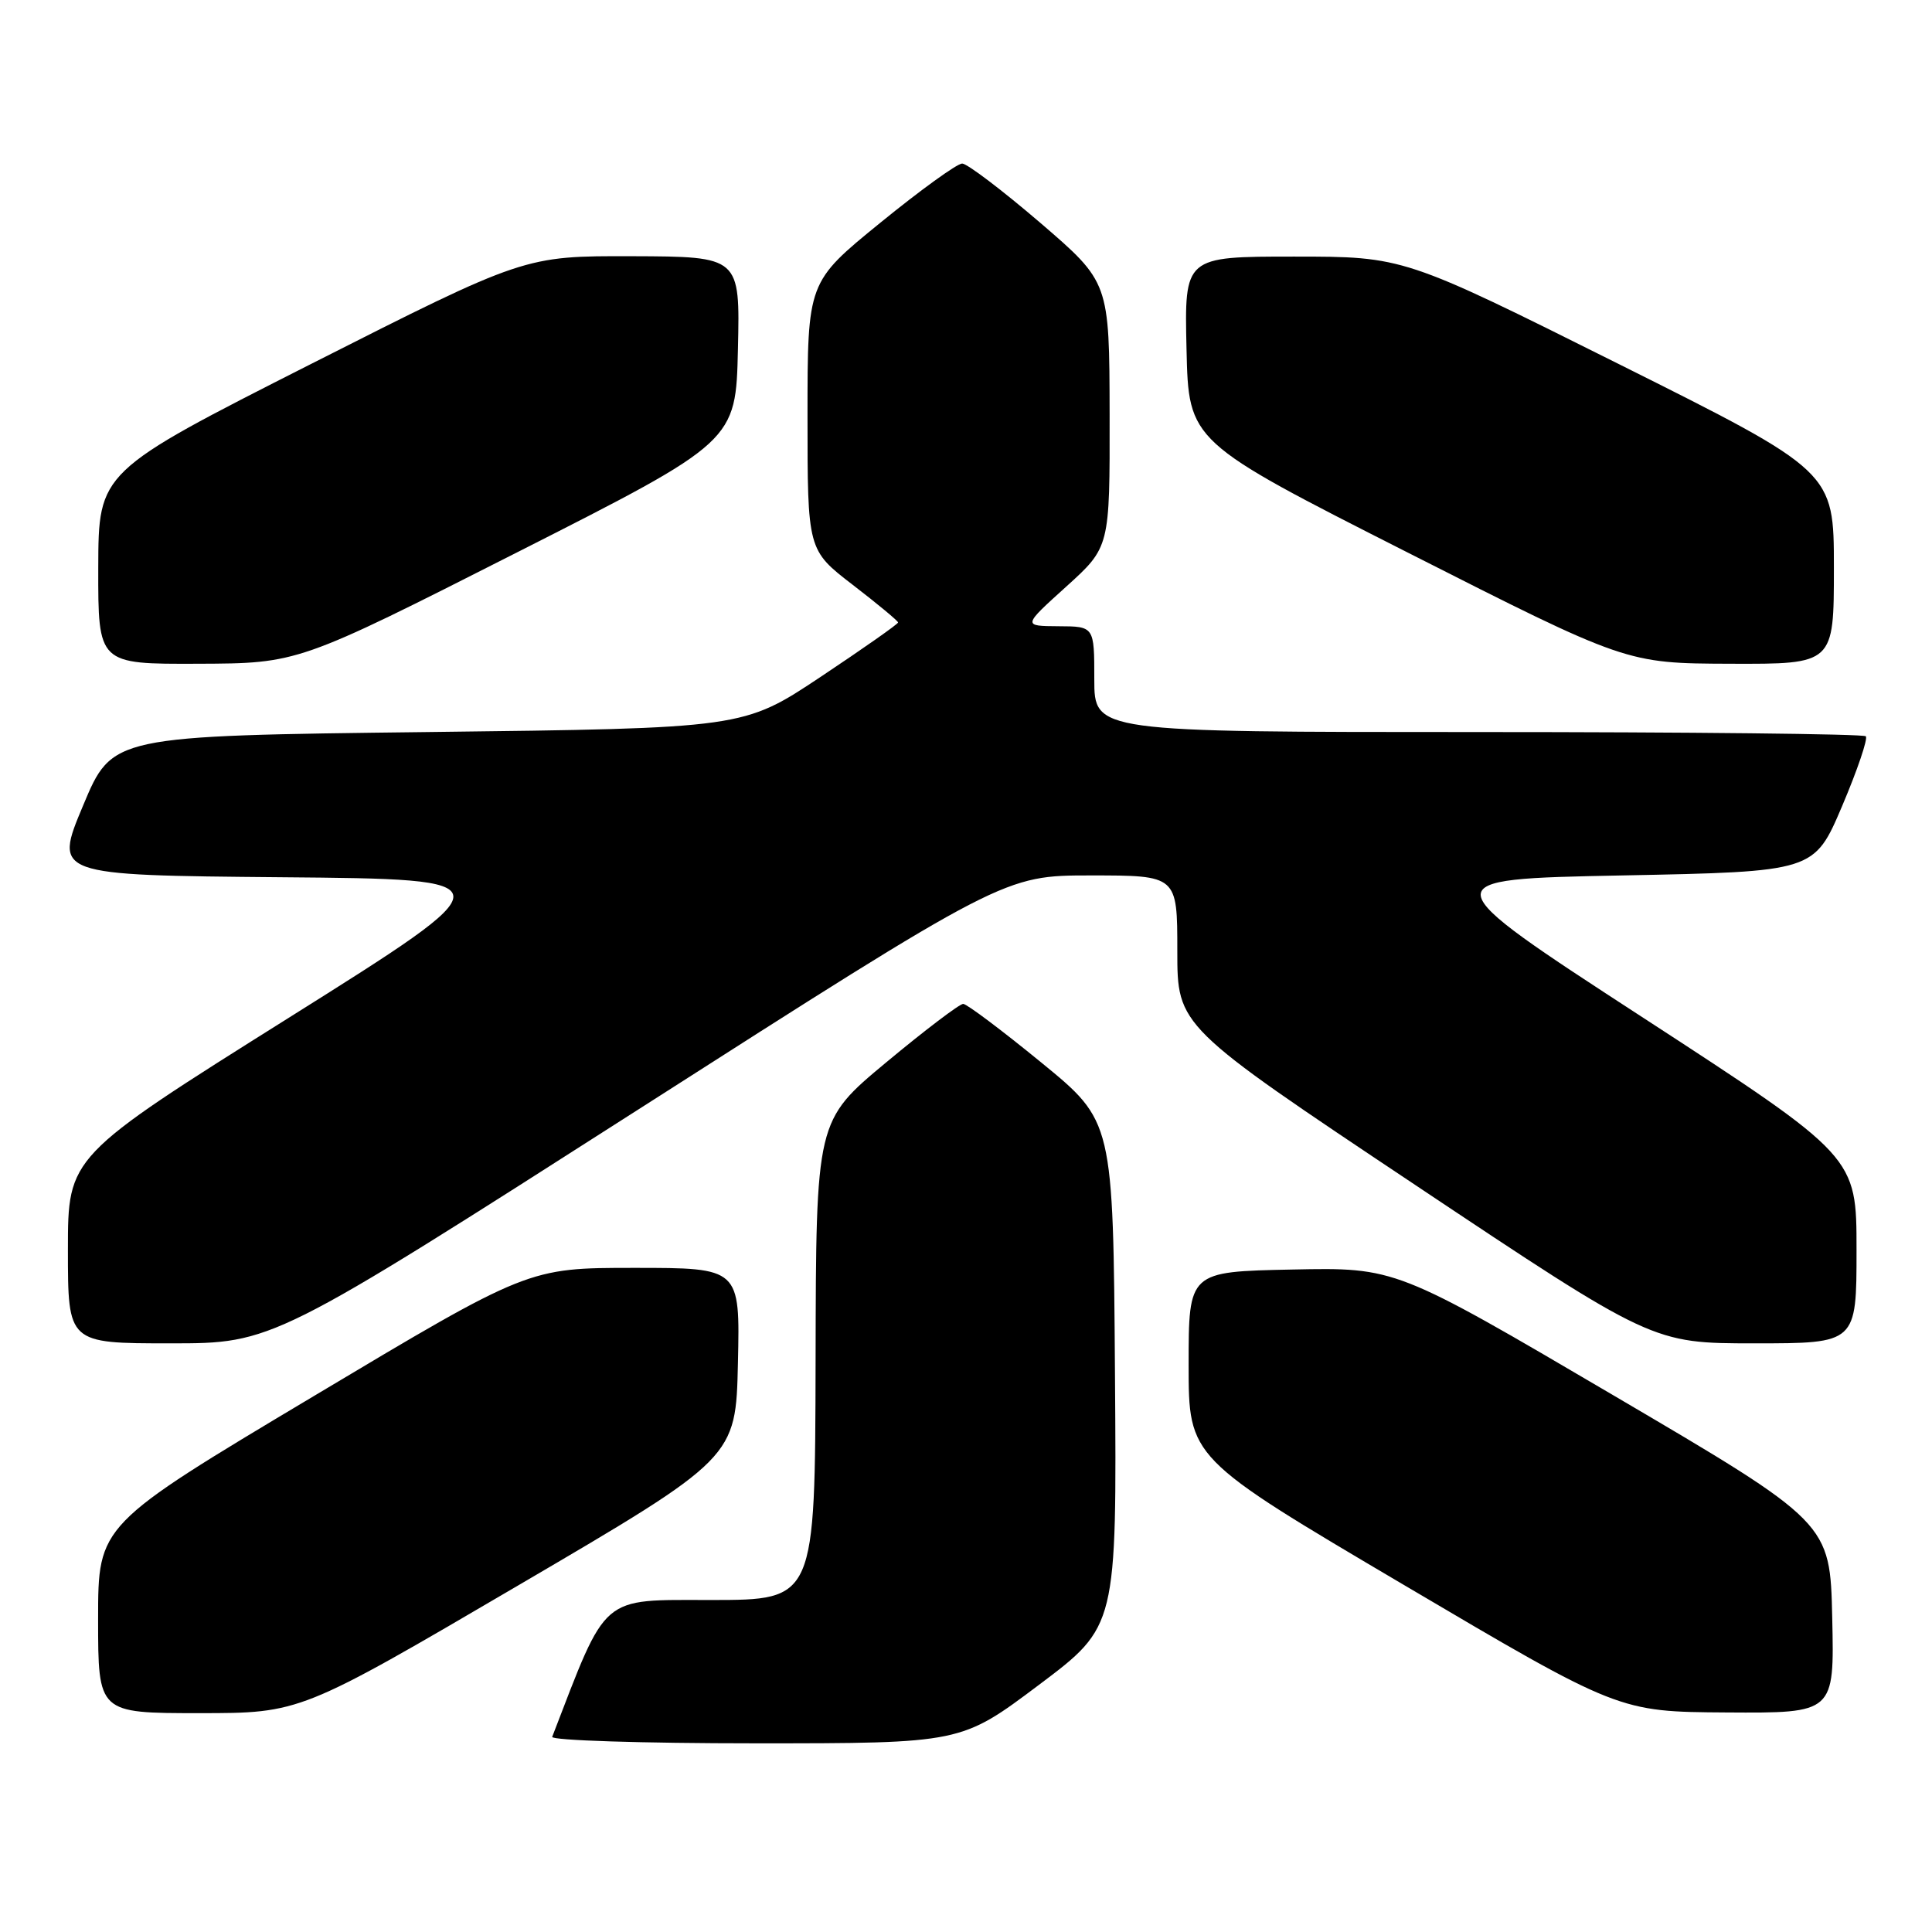 <?xml version="1.0" encoding="UTF-8" standalone="no"?>
<!DOCTYPE svg PUBLIC "-//W3C//DTD SVG 1.1//EN" "http://www.w3.org/Graphics/SVG/1.1/DTD/svg11.dtd" >
<svg xmlns="http://www.w3.org/2000/svg" xmlns:xlink="http://www.w3.org/1999/xlink" version="1.1" viewBox="0 0 256 256">
 <g >
 <path fill="currentColor"
d=" M 137.67 223.25 C 147.98 215.50 147.98 215.50 147.74 182.04 C 147.50 148.58 147.50 148.58 138.00 140.81 C 132.78 136.54 128.11 133.03 127.63 133.02 C 127.16 133.01 122.57 136.49 117.45 140.75 C 108.13 148.50 108.13 148.50 108.07 180.25 C 108.00 212.00 108.00 212.00 94.25 212.01 C 79.43 212.01 80.52 211.08 73.17 230.14 C 72.98 230.61 85.10 231.00 100.09 231.00 C 127.35 231.00 127.35 231.00 137.67 223.25 Z  M 68.64 210.09 C 97.50 193.18 97.50 193.18 97.78 180.59 C 98.06 168.00 98.06 168.00 84.04 168.00 C 70.01 168.00 70.01 168.00 41.51 185.03 C 13.00 202.06 13.00 202.06 13.00 214.53 C 13.00 227.00 13.00 227.00 26.39 227.00 C 39.79 227.00 39.79 227.00 68.64 210.09 Z  M 242.78 214.38 C 242.50 201.76 242.50 201.76 213.72 184.85 C 184.94 167.94 184.94 167.94 171.22 168.22 C 157.50 168.50 157.50 168.50 157.50 180.84 C 157.50 193.18 157.50 193.18 186.00 210.00 C 214.50 226.82 214.50 226.82 228.78 226.91 C 243.06 227.00 243.06 227.00 242.78 214.38 Z  M 84.60 147.00 C 133.07 116.00 133.07 116.00 144.54 116.00 C 156.00 116.00 156.00 116.00 156.00 125.99 C 156.00 135.98 156.00 135.98 187.49 156.99 C 218.98 178.00 218.98 178.00 232.49 178.00 C 246.00 178.00 246.00 178.00 246.00 165.62 C 246.00 153.25 246.00 153.25 217.75 134.87 C 189.50 116.50 189.50 116.50 214.95 116.00 C 240.39 115.50 240.39 115.50 244.09 106.81 C 246.12 102.03 247.53 97.87 247.23 97.56 C 246.92 97.25 223.79 97.00 195.83 97.00 C 145.00 97.00 145.00 97.00 145.00 90.00 C 145.00 83.00 145.00 83.00 140.25 82.98 C 135.50 82.95 135.50 82.95 141.28 77.73 C 147.06 72.50 147.06 72.50 147.03 54.95 C 147.00 37.40 147.00 37.40 137.85 29.53 C 132.81 25.21 128.15 21.67 127.49 21.67 C 126.82 21.67 121.94 25.20 116.64 29.52 C 107.00 37.37 107.00 37.37 107.00 55.12 C 107.00 72.88 107.00 72.88 113.00 77.50 C 116.30 80.04 119.00 82.28 119.00 82.48 C 119.00 82.69 114.39 85.92 108.75 89.68 C 98.50 96.50 98.50 96.50 56.69 97.00 C 14.87 97.50 14.87 97.50 11.01 106.74 C 7.14 115.97 7.14 115.97 37.32 116.24 C 67.50 116.50 67.50 116.50 38.25 134.87 C 9.00 153.24 9.00 153.24 9.00 165.62 C 9.00 178.00 9.00 178.00 22.56 178.00 C 36.12 178.00 36.12 178.00 84.60 147.00 Z  M 68.50 73.20 C 97.50 58.50 97.50 58.50 97.78 46.25 C 98.06 34.00 98.06 34.00 83.78 33.95 C 69.50 33.91 69.50 33.91 41.27 48.20 C 13.05 62.50 13.05 62.50 13.02 75.25 C 13.00 88.00 13.00 88.00 26.25 87.95 C 39.50 87.90 39.50 87.90 68.50 73.20 Z  M 243.00 75.24 C 243.00 62.48 243.00 62.48 214.50 48.24 C 185.99 34.00 185.99 34.00 171.46 34.00 C 156.94 34.00 156.94 34.00 157.22 46.25 C 157.50 58.50 157.50 58.50 186.50 73.20 C 215.50 87.90 215.50 87.90 229.25 87.95 C 243.00 88.00 243.00 88.00 243.00 75.24 Z "/>
</g>
</svg>
